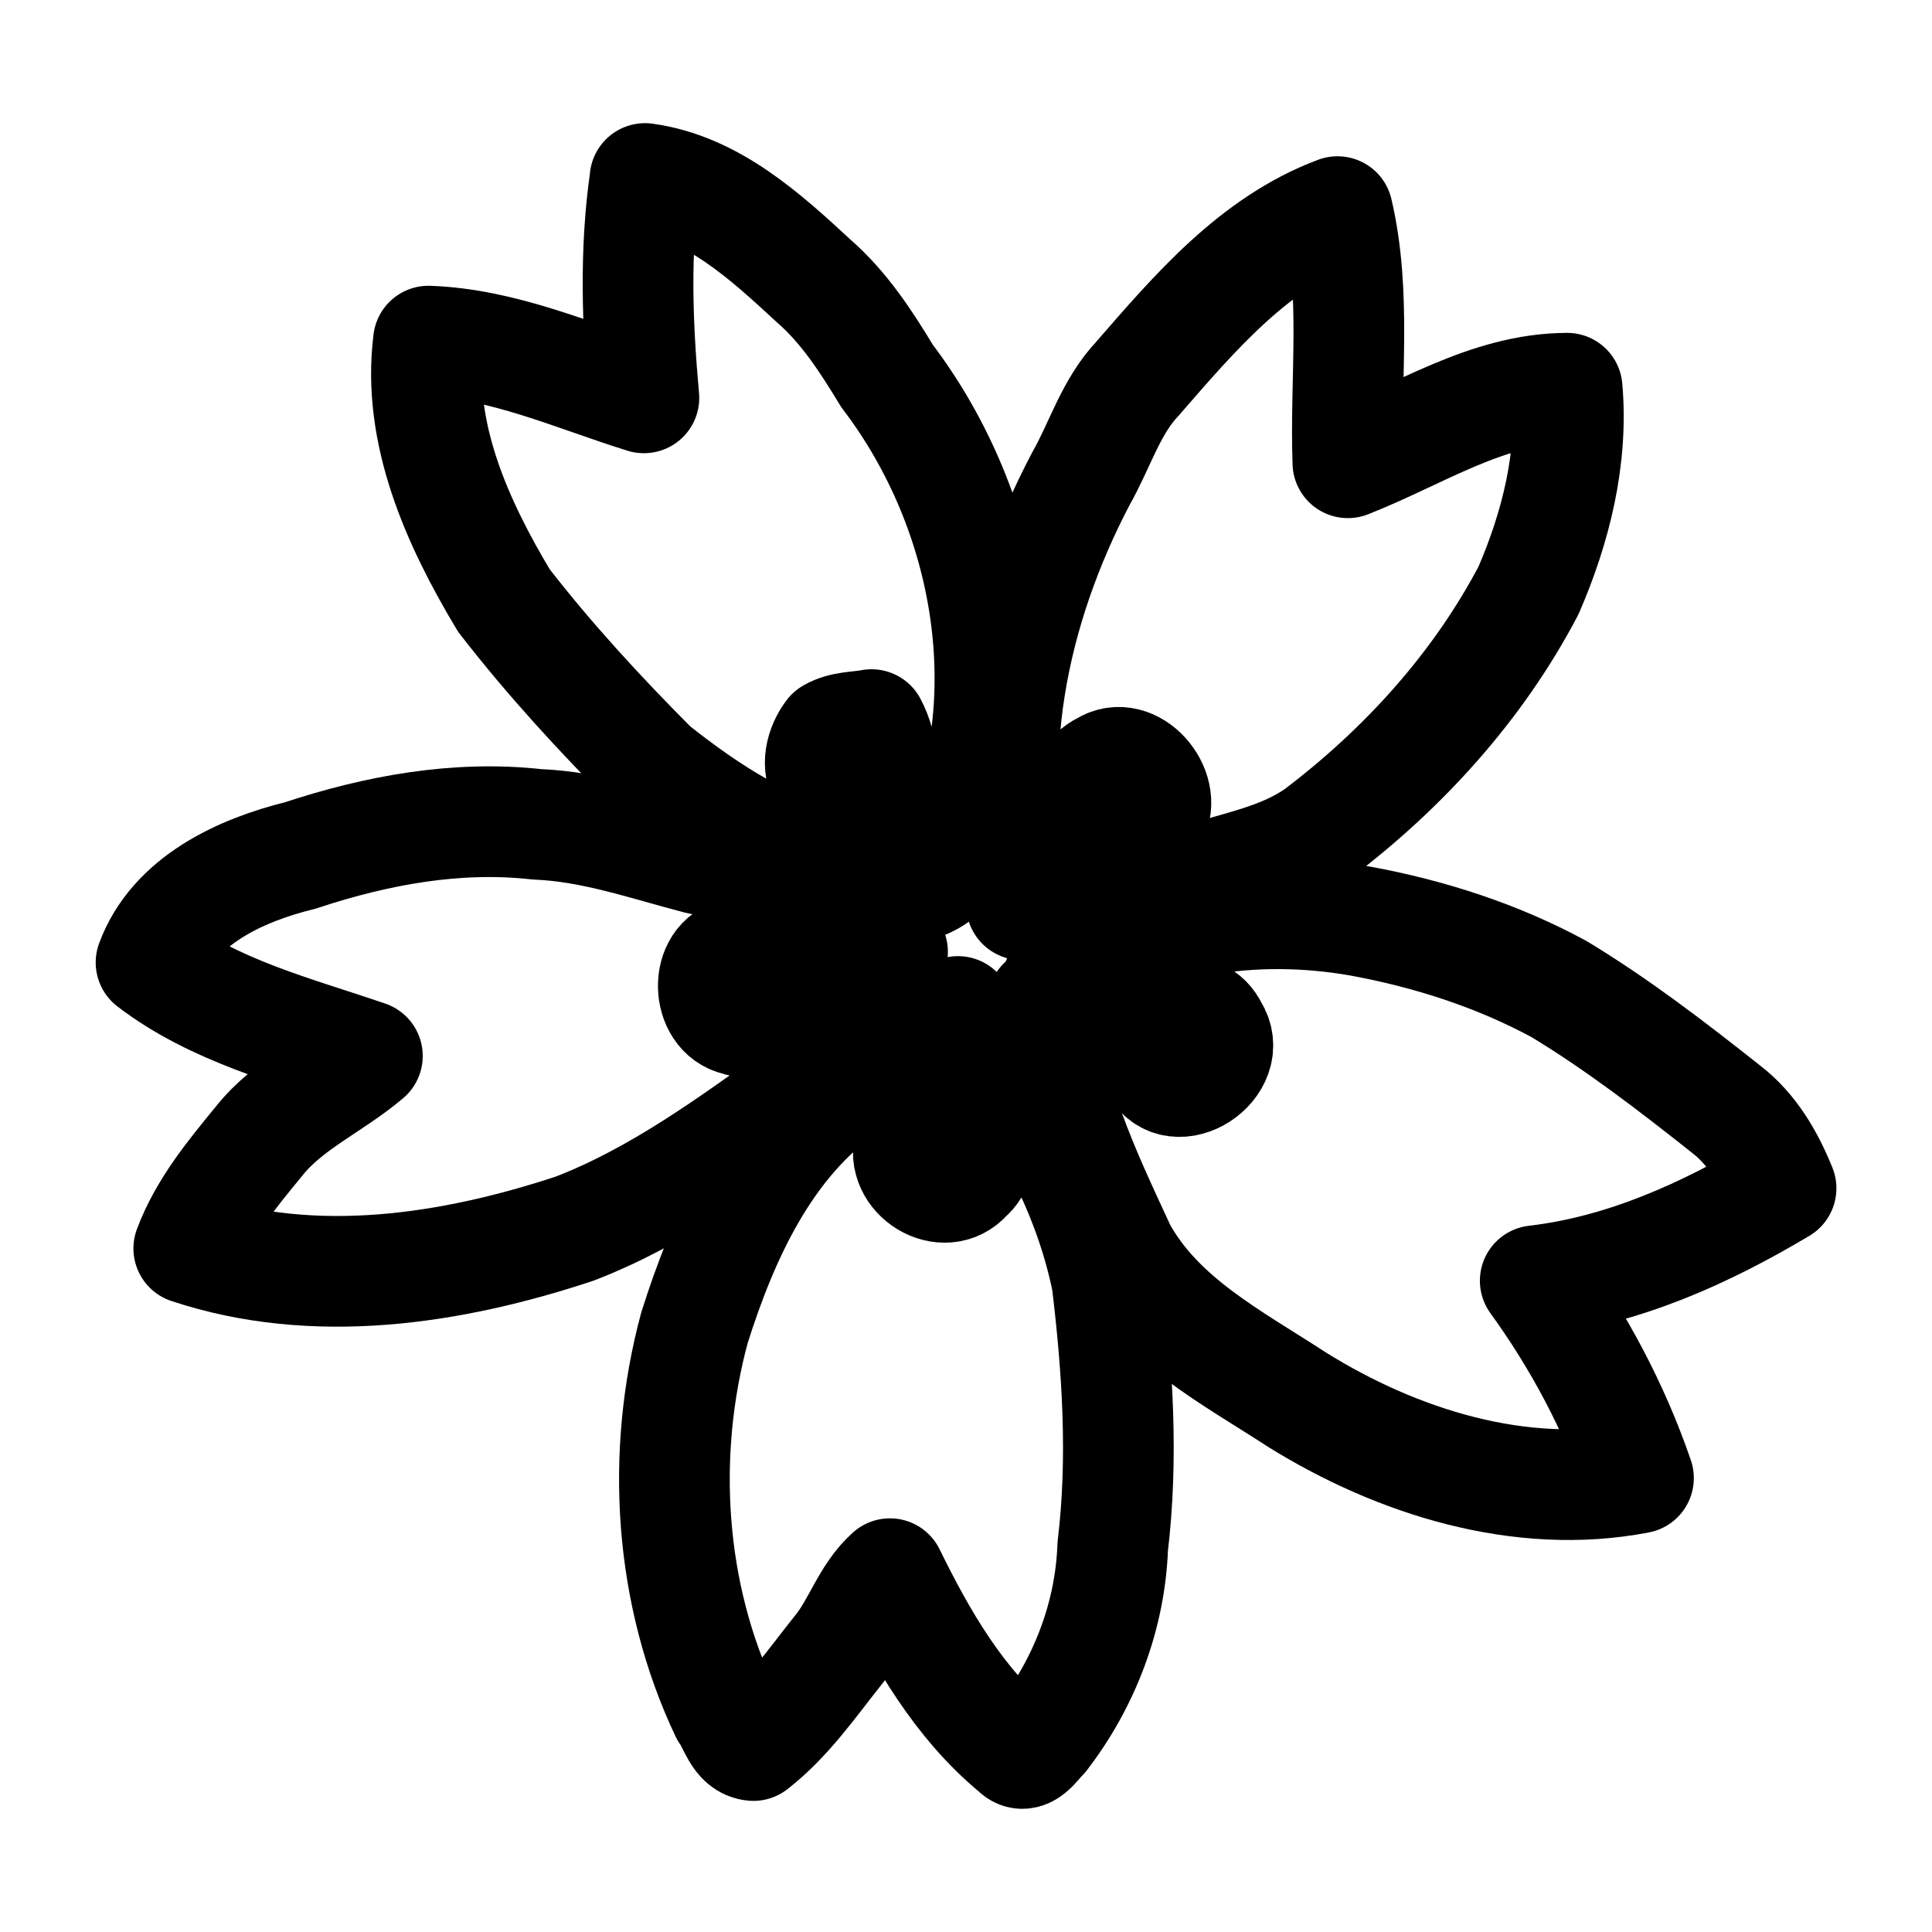 <?xml version="1.0" encoding="UTF-8"?>
<svg id="_图层_1" data-name=" 图层 1" xmlns="http://www.w3.org/2000/svg" viewBox="0 0 192 192">
  <defs>
    <style>
      .cls-1 {
        fill: none;
        stroke: #000;
        stroke-linecap: round;
        stroke-linejoin: round;
        stroke-width: 11px;
      }
    </style>
  </defs>
  <g id="_f3838fff" data-name="#f3838fff">
    <path class="cls-1" d="m64.1,17.74c6.7.92,11.96,5.74,16.74,10.16,3.05,2.65,5.24,6.04,7.31,9.46,10.27,13.49,13.67,32.74,6.19,48.31-.7,1.41-2.22,2.17-3.68,2.53-2.44-.36-4.71-1.37-7.09-1.96-6.96-1.57-13.14-5.56-18.65-9.95-5.24-5.26-10.31-10.75-14.85-16.62-4.61-7.69-8.65-16.6-7.49-25.77,7.49.27,14.36,3.44,21.41,5.64-.66-7.25-.93-14.58.12-21.8m18.45,55.16c-1,1.32-1.49,3.24-.53,4.72.86,1.76,3.06,1.55,4.68,1.81,1.19-2.41,1.16-5.04-.1-7.42-1.35.26-2.83.17-4.05.89m4.07,6.8c.68,2.57,1.85,5.07,4.19,6.53-.82-2.51-2.14-4.83-4.19-6.53Z"/>
    <path class="cls-1" d="m113.11,37.55c5.64-6.48,11.53-13.42,19.81-16.52,1.92,8.18.74,16.65,1.03,24.96,7.12-2.8,13.87-7.38,21.79-7.41.61,6.9-1.11,13.8-3.84,20.1-5.01,9.54-12.42,17.7-20.98,24.18-3.6,2.55-8.02,3.24-12.12,4.61-5.04,1.63-10.21,3.01-15.52,3.32,1.57-2.9,3.65-5.98,6.94-7.02,1.54-.6,3.56-.8,4.29-2.54,1.51-2.7-1.97-6.85-4.83-5.02-2.85,1.38-1.22,4.79-1.94,7.17-1.75,2.47-4.18,4.33-6.22,6.53-4.15-14.18-.84-29.51,5.9-42.34,1.9-3.33,2.98-7.19,5.69-10.01Z"/>
    <path class="cls-1" d="m29.86,85.01c7.55-2.5,15.53-3.98,23.5-3.09,5.53.22,10.76,2.06,16.05,3.44,7.07,1.33,13.86,4.5,19.29,9.24-2.98.79-5.97,1.64-9.06,1.81-2.28.17-4.16-2.2-6.43-1.62-3.18.56-3.04,5.93.08,6.61,2.76.98,3.93-2.27,5.94-3.4,3.08-.99,6.32-1.33,9.5-1.94-1.95,4.74-4.77,9.21-8.9,12.35-7.19,5.14-14.42,10.49-22.72,13.69-12.24,4.05-25.84,6.13-38.35,1.97,1.51-4.03,4.29-7.38,6.99-10.67,2.88-3.64,7.28-5.5,10.76-8.46-7.36-2.52-15.22-4.48-21.5-9.29,2.27-6.15,8.9-9.18,14.86-10.64Z"/>
    <path class="cls-1" d="m104.95,97.83c8.44-6.7,19.85-8.11,30.21-6.3,6.87,1.26,13.63,3.43,19.79,6.77,5.83,3.53,11.25,7.7,16.59,11.93,2.6,2,4.25,4.87,5.46,7.86-7.51,4.48-15.66,8.17-24.43,9.19,4.34,5.99,7.86,12.61,10.26,19.61-11.72,2.26-23.95-1.59-33.9-7.77-6.42-4.19-13.7-7.9-17.54-14.89-3.61-7.81-7.49-15.81-7.76-24.59,4.29.69,9.12,2.17,11.2,6.34,1.92,3.71,7.93-.19,5.72-3.67-1.49-3.09-4.89-1.1-7.36-.87-2.99-.52-5.65-2.1-8.24-3.61Z"/>
    <path class="cls-1" d="m84.21,107.93c3.24-3.06,6.74-5.9,10.99-7.41-.32,2.57-.52,5.15-1.07,7.68-.3,2.32-2.51,3.58-3.72,5.39-1,3.21,3.45,6,5.72,3.35,2.36-2-.15-4.44-.89-6.54-.3-2.99.75-5.92,1.36-8.81,6.41,7.37,11.45,16.11,13.41,25.75,1.05,8.74,1.63,17.59.57,26.36-.24,6.82-2.78,13.5-6.94,18.89-.67.62-1.69,2.41-2.72,1.33-5.6-4.63-9.32-11.08-12.48-17.53-2.33,2.08-3.19,5.25-5.16,7.63-2.62,3.29-5.05,6.84-8.41,9.45-1.56-.12-1.95-2.18-2.76-3.25-5.6-11.8-6.49-25.69-3.1-38.25,2.86-9.07,7.12-18.48,15.2-24.03Z"/>
  </g>
</svg>